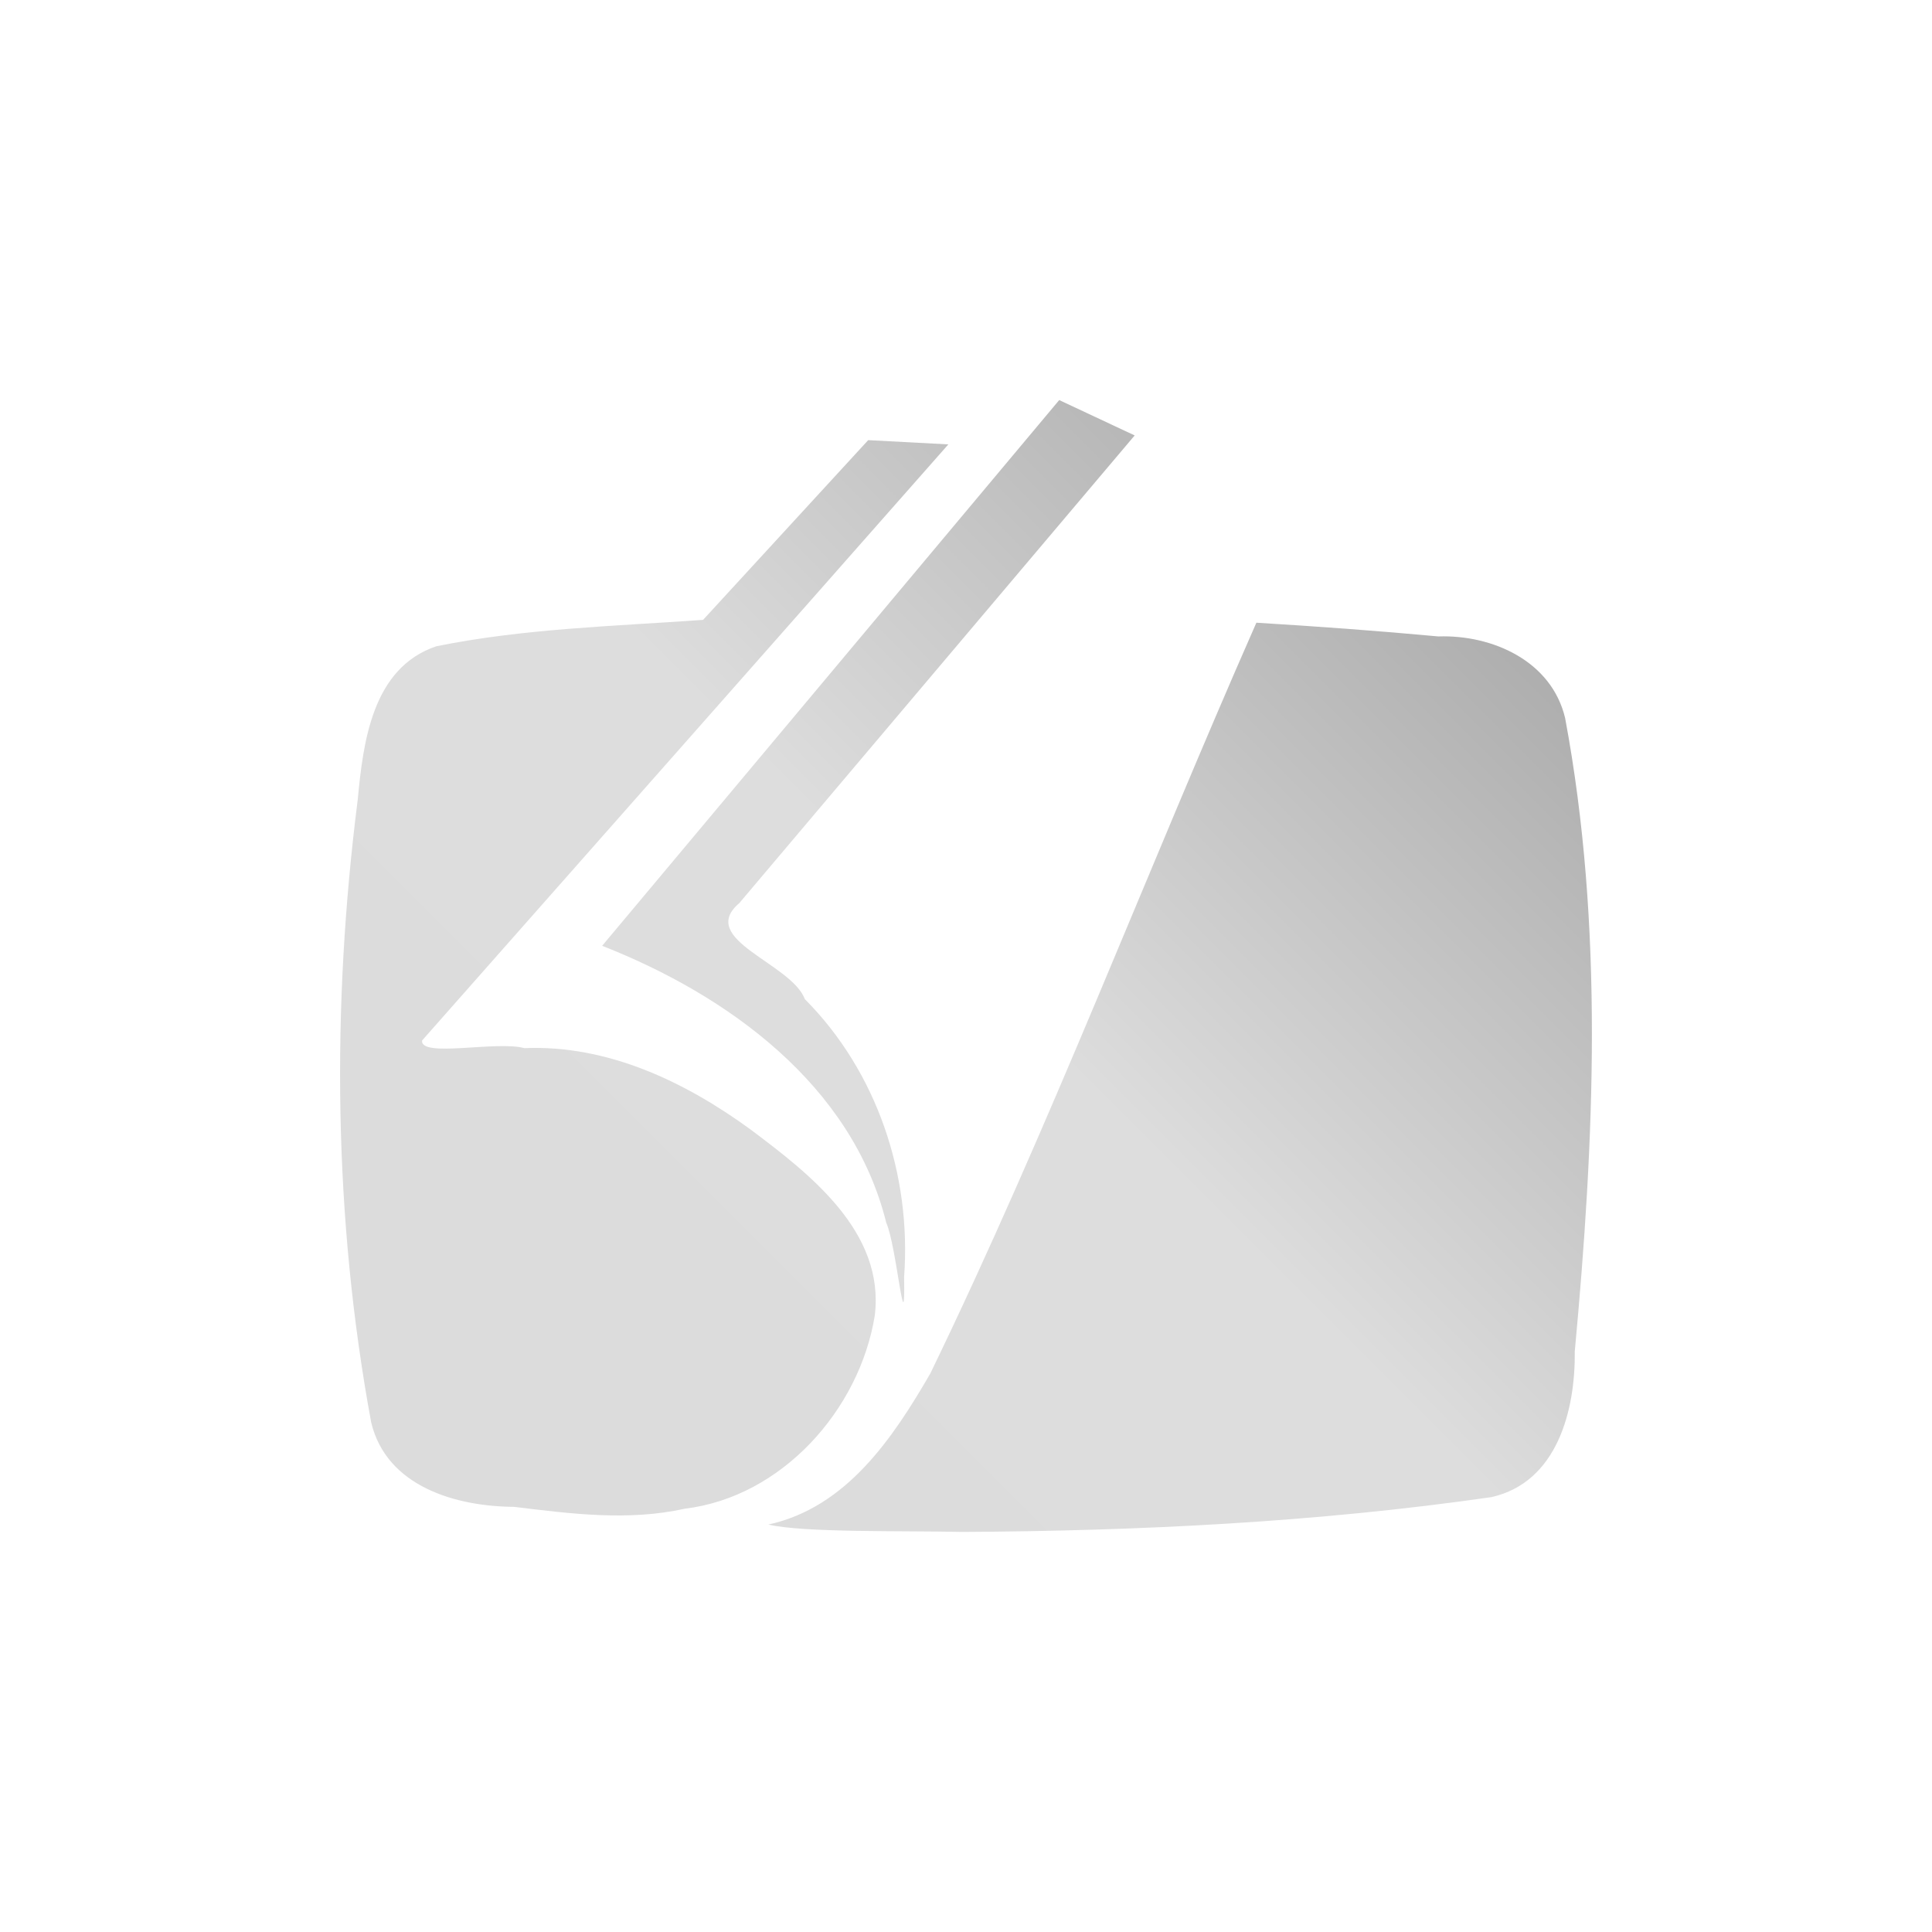 <?xml version="1.0" encoding="UTF-8" standalone="no"?>
<svg xmlns:dc="http://purl.org/dc/elements/1.1/"
     xmlns:cc="http://creativecommons.org/ns#"
     xmlns:rdf="http://www.w3.org/1999/02/22-rdf-syntax-ns#"
     xmlns:svg="http://www.w3.org/2000/svg"
     xmlns="http://www.w3.org/2000/svg"
     xmlns:xlink="http://www.w3.org/1999/xlink"
     width="64" height="64" viewBox="0 0 128 128" version="1.1">
    <title>Adobe Postscript Logo</title>
    <desc>This icon is a part of Clarity icon theme for gtk</desc>
    <defs>
        <linearGradient x1="0" y1="128" x2="128" y2="0" id="gradient" gradientUnits="userSpaceOnUse">
            <stop id="start" style="stop-color:#dbdbdb;stop-opacity:1" offset="0" />
<stop offset="0.5" style="stop-color:#dddddd;stop-opacity:1;"/>
            <stop id="stop" style="stop-color:#757575;stop-opacity:1" offset="1" />
        </linearGradient>
    </defs>
    <path d="m 70.175,26.506 c -10.094,12.052 -20.188,24.104 -30.281,36.156 8.32,3.267 16.555,9.216 18.821,18.34 0.69,1.552 1.269,8.37 1.185,3.592 0.491,-6.733 -1.79,-13.586 -6.577,-18.399 -0.902,-2.394 -7.178,-3.949 -4.337,-6.368 8.73,-10.326 17.459,-20.652 26.189,-30.978 -1.667,-0.781 -3.333,-1.562 -5,-2.344 z m -12.656,2.656 c -3.646,3.969 -7.292,7.938 -10.938,11.906 -5.9,0.423 -11.888,0.572 -17.684,1.752 -4.238,1.443 -4.836,6.341 -5.197,10.164 -1.739,13.688 -1.615,27.686 0.894,41.265 1.023,4.247 5.619,5.559 9.463,5.584 3.778,0.459 7.561,0.954 11.318,0.122 6.442,-0.781 11.573,-6.564 12.581,-12.794 0.683,-5.551 -4.322,-9.398 -8.25,-12.344 -4.348,-3.167 -9.472,-5.606 -14.969,-5.375 -1.837,-0.507 -6.885,0.656 -6.775,-0.503 11.624,-13.165 23.256,-26.322 34.868,-39.497 -1.771,-0.094 -3.543,-0.187 -5.312,-0.282 z m 25.719,12.094 c -7.287,16.541 -13.718,33.467 -21.601,49.739 -2.478,4.278 -5.556,8.88 -10.732,10.01 2.317,0.548 8.916,0.401 12.882,0.489 11.698,-0.064 23.436,-0.638 35.016,-2.304 4.377,-0.98 5.574,-5.773 5.53,-9.661 1.294,-13.933 1.945,-28.135 -0.64,-41.958 -0.899,-3.78 -4.816,-5.527 -8.405,-5.406 -4.011,-0.373 -8.03,-0.665 -12.051,-0.909 z" style="fill:url(#gradient);fill-opacity:1;stroke:none" />
</svg>